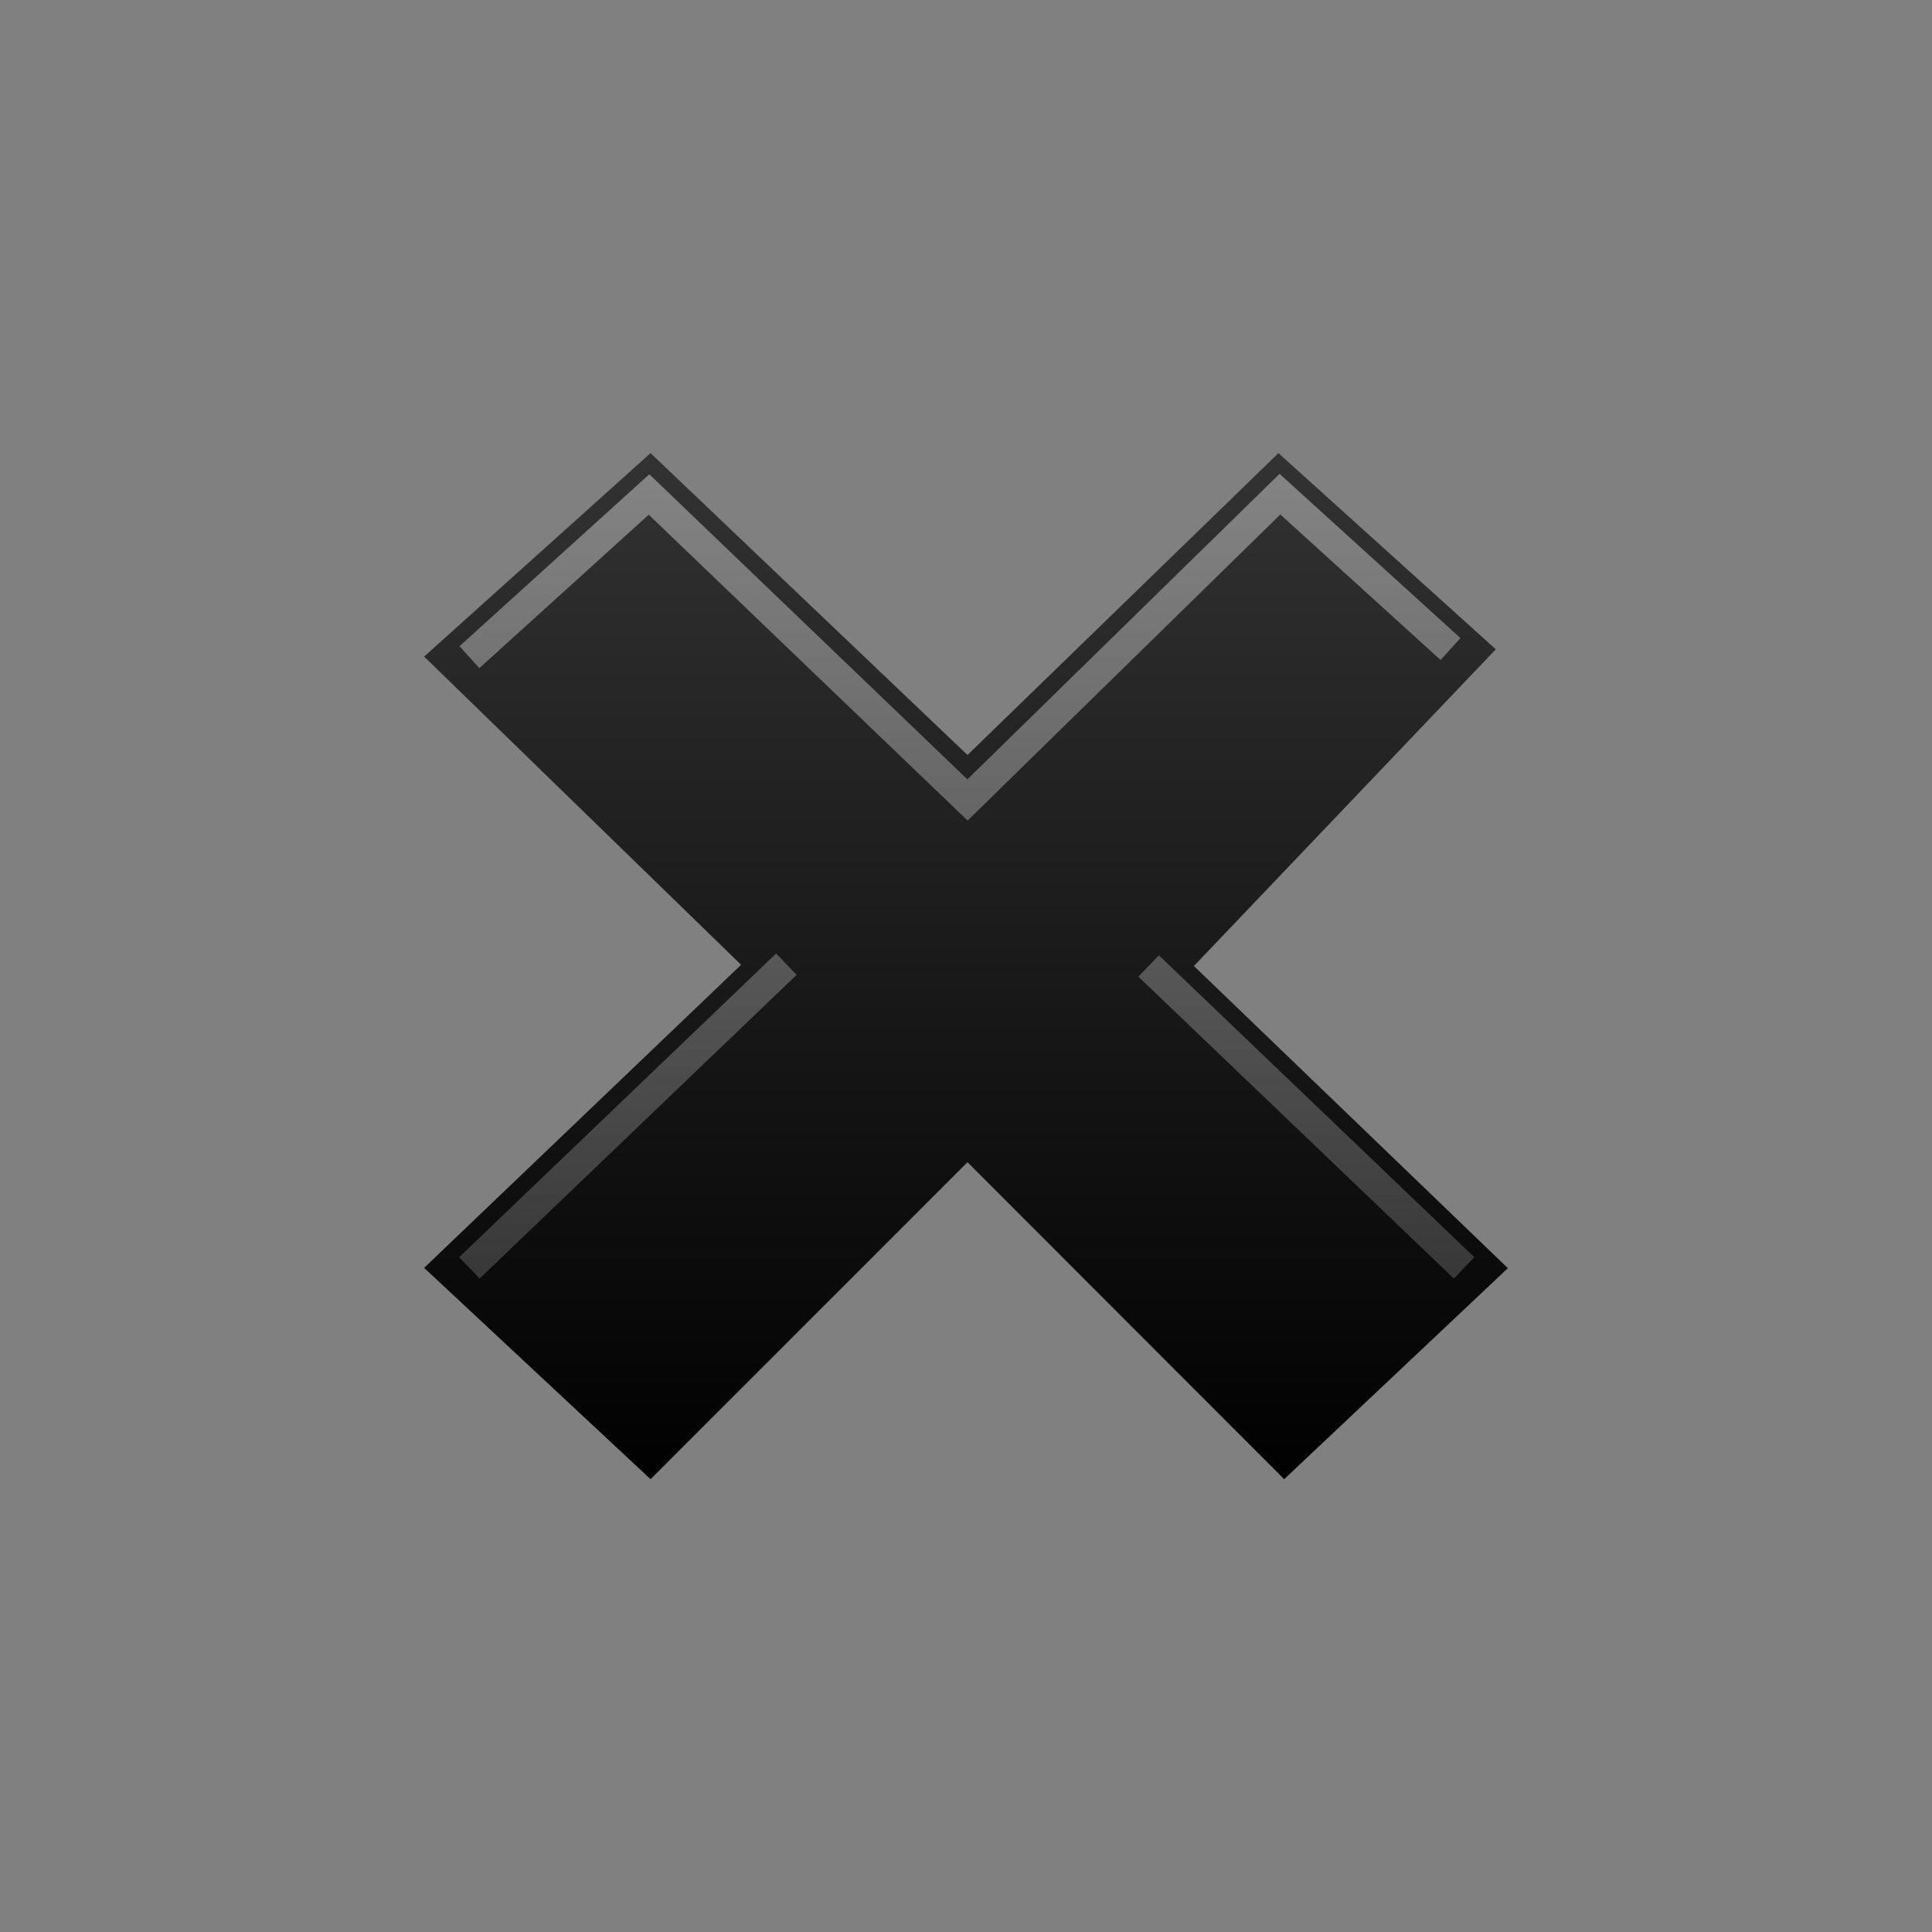 <svg xmlns="http://www.w3.org/2000/svg" xmlns:xlink="http://www.w3.org/1999/xlink" version="1" width="64" height="64"><rect width="100%" height="100%" fill="#808080" stroke="none"/><defs><linearGradient id="d"><stop offset="0" stop-color="#333"/><stop offset="1"/></linearGradient><linearGradient id="a"><stop offset="0"/><stop offset="1" stop-opacity="0"/></linearGradient><linearGradient id="b"><stop offset="0" stop-color="#797a78"/><stop offset="1" stop-color="#555754"/></linearGradient><linearGradient id="c"><stop offset="0" stop-color="#fff"/><stop offset="1" stop-color="#fff" stop-opacity=".34"/></linearGradient><linearGradient x1="31.86" y1="17.13" x2="16.15" y2="32.85" id="f" xlink:href="#c" gradientUnits="userSpaceOnUse" gradientTransform="matrix(1.032 -1.029 1.032 1.029 -18.5 30.96)"/><linearGradient x1="23.95" y1="7.51" x2="23.95" y2="42.58" id="e" xlink:href="#d" gradientUnits="userSpaceOnUse" gradientTransform="translate(8.05 7)"/></defs><path d="M49.95 42.01L39.55 32l10-10.49-7.2-6.5-10.3 10-10.5-10-7.5 6.74 10.5 10.21L14.05 42l7.5 7 10.5-10.5L42.54 49z" style="line-height:125%;text-align:start" font-weight="700" font-size="59.9" font-family="Bitstream Vera Sans" fill="url(#e)"/><path d="M48.05 21.5l-5.65-5.13L32.05 26.5 21.5 16.38l-5.95 5.39m10.5 10.17L15.55 42m32.95 0L38.05 32" style="line-height:125%;text-align:start" font-weight="700" font-size="59.9" font-family="Bitstream Vera Sans" opacity=".4" fill="none" stroke="url(#f)" stroke-width=".98"/></svg>